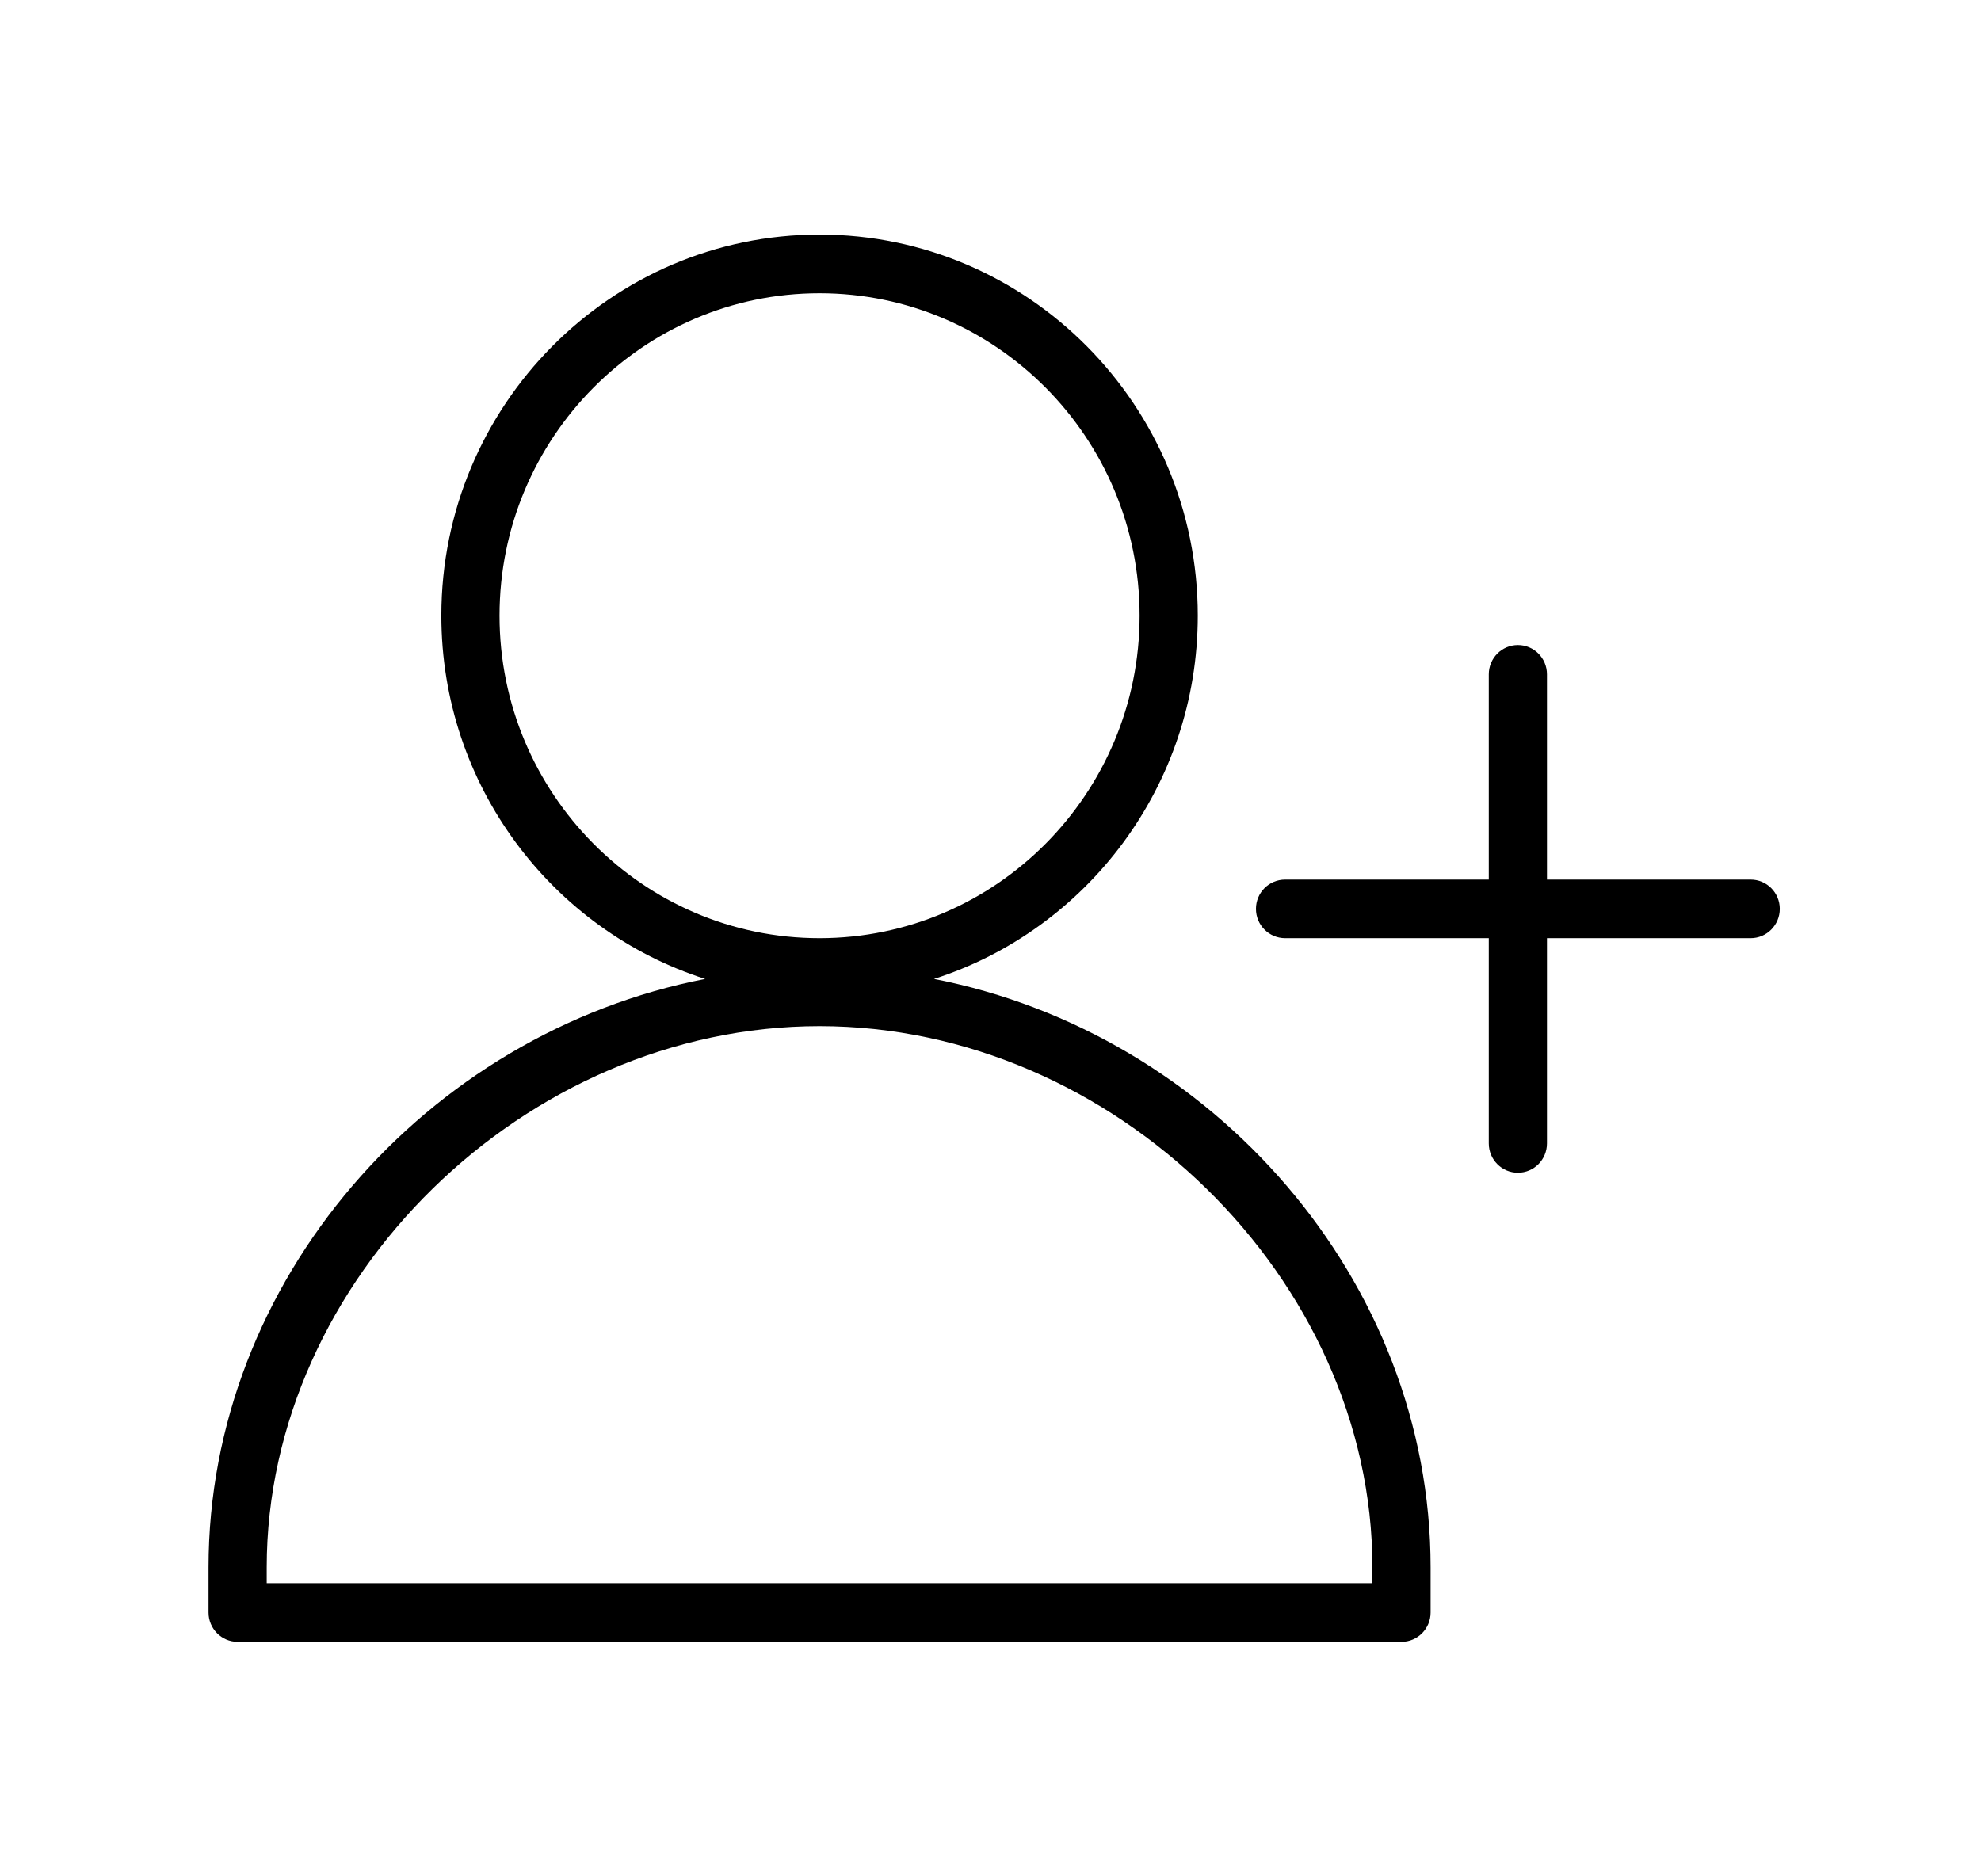 <svg width="19" height="18" viewBox="0 0 19 18" fill="currentColor" xmlns="http://www.w3.org/2000/svg">
<path fill-rule="evenodd" clip-rule="evenodd" d="M16.791 9H14.837V10.969C14.837 11.124 14.713 11.25 14.558 11.25C14.404 11.25 14.279 11.124 14.279 10.969V9H12.326C12.171 9 12.046 8.874 12.046 8.719C12.046 8.563 12.171 8.438 12.326 8.438H14.279V6.469C14.279 6.314 14.404 6.188 14.558 6.188C14.713 6.188 14.837 6.314 14.837 6.469V8.438H16.791C16.945 8.438 17.07 8.563 17.07 8.719C17.07 8.874 16.945 9 16.791 9ZM13.721 15.036V15.469C13.721 15.624 13.596 15.75 13.442 15.75H2.279C2.125 15.75 2 15.624 2 15.469V15.036C2 12.284 4.09 9.912 6.763 9.391C5.297 8.921 4.233 7.537 4.233 5.906C4.233 3.89 5.86 2.25 7.86 2.25C9.861 2.25 11.488 3.89 11.488 5.906C11.488 7.537 10.423 8.921 8.958 9.391C11.631 9.912 13.721 12.284 13.721 15.036ZM10.93 5.906C10.93 4.2 9.553 2.813 7.86 2.813C6.168 2.813 4.791 4.2 4.791 5.906C4.791 7.612 6.168 9 7.86 9C9.553 9 10.93 7.612 10.93 5.906ZM7.86 9.844C5.036 9.844 2.558 12.27 2.558 15.036V15.188H13.163V15.036C13.163 12.27 10.685 9.844 7.86 9.844Z" fill="currentColor"/>
</svg>
